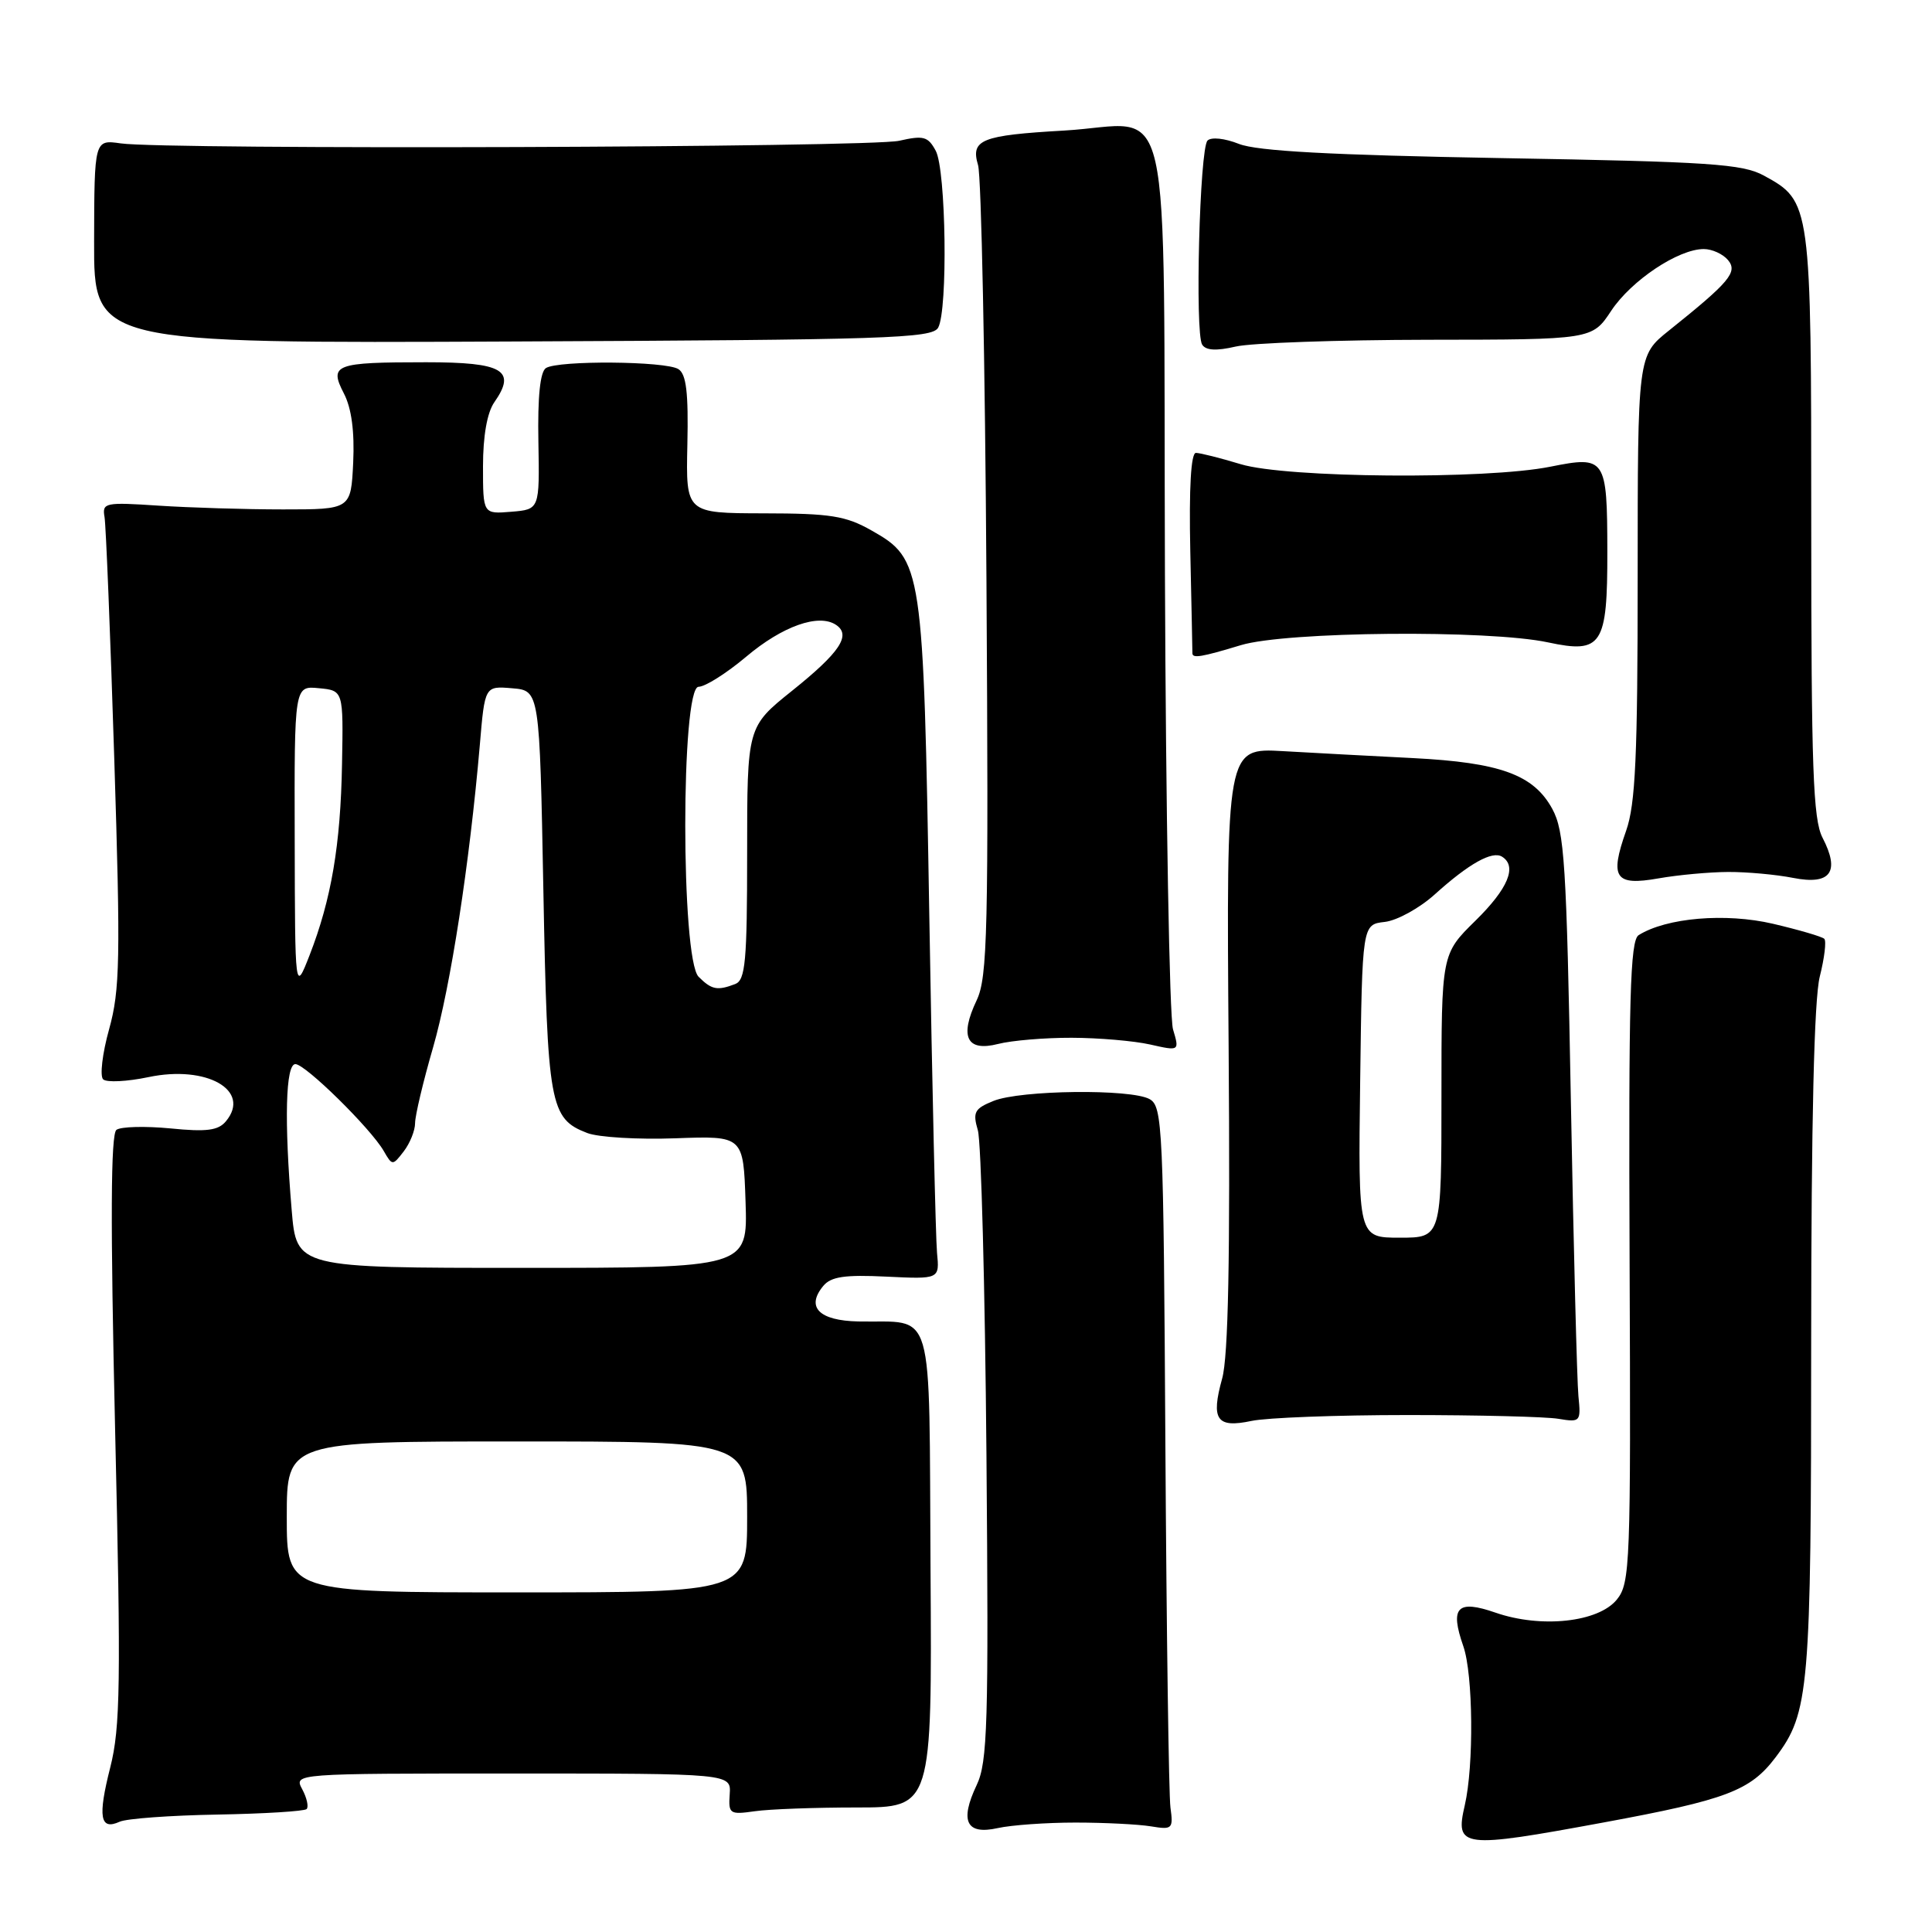 <?xml version="1.0" encoding="UTF-8" standalone="no"?>
<!DOCTYPE svg PUBLIC "-//W3C//DTD SVG 1.1//EN" "http://www.w3.org/Graphics/SVG/1.1/DTD/svg11.dtd" >
<svg xmlns="http://www.w3.org/2000/svg" xmlns:xlink="http://www.w3.org/1999/xlink" version="1.1" viewBox="0 0 256 256">
 <g >
 <path fill="currentColor"
d=" M 212.52 241.48 C 228.77 238.48 231.93 237.28 235.27 232.86 C 239.74 226.93 239.99 224.06 239.99 177.69 C 240.00 148.50 240.38 132.39 241.13 129.40 C 241.75 126.94 242.02 124.69 241.73 124.40 C 241.44 124.11 238.37 123.21 234.91 122.40 C 228.64 120.94 220.82 121.60 217.13 123.91 C 216.00 124.62 215.79 132.19 215.93 167.20 C 216.10 207.31 216.01 209.77 214.24 211.95 C 211.80 214.96 204.22 215.78 198.18 213.69 C 193.08 211.92 192.09 212.95 193.90 218.14 C 195.20 221.88 195.31 233.95 194.09 239.21 C 192.78 244.87 193.61 244.97 212.52 241.48 Z  M 142.50 241.50 C 146.35 241.50 150.85 241.73 152.50 242.00 C 155.34 242.47 155.48 242.34 155.09 239.50 C 154.87 237.85 154.57 216.29 154.42 191.58 C 154.17 149.28 154.05 146.61 152.33 145.64 C 149.88 144.26 135.22 144.43 131.64 145.88 C 129.12 146.90 128.87 147.37 129.57 149.77 C 130.01 151.27 130.52 170.64 130.71 192.80 C 131.01 228.46 130.86 233.50 129.41 236.54 C 127.14 241.33 128.04 243.16 132.21 242.23 C 134.02 241.83 138.65 241.50 142.50 241.50 Z  M 28.80 240.44 C 35.01 240.33 40.33 240.00 40.63 239.71 C 40.92 239.41 40.66 238.23 40.05 237.09 C 38.93 235.00 38.93 235.00 67.90 235.00 C 96.88 235.00 96.88 235.00 96.69 237.75 C 96.51 240.35 96.69 240.47 100.00 240.00 C 101.92 239.72 108.00 239.50 113.50 239.50 C 123.50 239.50 123.50 239.50 123.30 208.00 C 123.08 172.19 123.99 175.31 113.72 175.10 C 108.52 174.99 106.76 173.20 109.09 170.39 C 110.11 169.16 111.94 168.89 117.45 169.16 C 124.50 169.50 124.50 169.50 124.16 166.00 C 123.98 164.07 123.52 144.05 123.14 121.50 C 122.36 74.98 122.23 74.11 115.50 70.30 C 112.07 68.35 110.04 68.03 101.19 68.02 C 90.88 68.00 90.88 68.00 91.08 58.90 C 91.23 52.04 90.94 49.57 89.89 48.91 C 88.21 47.84 73.97 47.73 72.34 48.77 C 71.57 49.26 71.23 52.59 71.34 58.51 C 71.50 67.50 71.50 67.50 67.75 67.81 C 64.00 68.12 64.00 68.12 64.00 61.78 C 64.00 57.77 64.55 54.66 65.50 53.30 C 68.47 49.06 66.66 48.00 56.47 48.00 C 44.35 48.00 43.58 48.29 45.57 52.14 C 46.58 54.09 46.99 57.17 46.80 61.29 C 46.50 67.50 46.50 67.50 37.50 67.50 C 32.55 67.50 25.12 67.27 21.00 67.00 C 13.92 66.53 13.52 66.61 13.85 68.50 C 14.04 69.60 14.62 84.00 15.14 100.50 C 15.98 127.04 15.90 131.18 14.46 136.37 C 13.56 139.59 13.21 142.59 13.67 143.02 C 14.12 143.45 16.84 143.32 19.69 142.72 C 27.40 141.10 33.33 144.49 29.94 148.57 C 28.93 149.80 27.37 150.00 22.58 149.52 C 19.23 149.20 16.02 149.28 15.43 149.71 C 14.67 150.27 14.62 161.86 15.25 189.30 C 16.04 223.05 15.95 228.89 14.61 234.19 C 12.94 240.76 13.25 242.57 15.85 241.39 C 16.76 240.97 22.58 240.55 28.80 240.44 Z  M 186.50 187.50 C 195.85 187.50 204.85 187.72 206.50 188.00 C 209.41 188.48 209.49 188.39 209.15 185.00 C 208.96 183.07 208.51 165.53 208.15 146.00 C 207.57 114.35 207.30 110.14 205.68 107.17 C 203.21 102.65 198.79 101.04 187.21 100.45 C 181.87 100.18 174.12 99.77 170.00 99.53 C 162.50 99.10 162.50 99.10 162.80 138.80 C 163.01 166.71 162.76 179.74 161.94 182.67 C 160.43 188.13 161.21 189.26 165.83 188.28 C 167.85 187.85 177.15 187.50 186.50 187.50 Z  M 142.00 137.51 C 145.57 137.52 150.25 137.92 152.39 138.40 C 156.29 139.28 156.29 139.28 155.43 136.39 C 154.96 134.80 154.48 107.65 154.36 76.05 C 154.12 9.60 155.68 16.46 141.00 17.30 C 130.00 17.93 128.59 18.50 129.60 21.89 C 130.03 23.33 130.53 48.04 130.71 76.81 C 131.00 123.50 130.86 129.49 129.41 132.55 C 127.11 137.39 128.09 139.39 132.25 138.33 C 134.04 137.87 138.43 137.50 142.00 137.51 Z  M 229.00 115.54 C 231.47 115.53 235.35 115.88 237.62 116.33 C 242.57 117.30 243.85 115.54 241.49 110.99 C 240.24 108.57 240.00 101.77 240.00 69.50 C 240.00 26.87 239.97 26.68 233.73 23.27 C 230.90 21.72 226.56 21.43 199.00 20.95 C 176.35 20.55 166.57 20.02 164.17 19.07 C 162.28 18.32 160.48 18.13 160.00 18.63 C 158.96 19.70 158.32 44.08 159.29 45.66 C 159.77 46.44 161.16 46.52 163.74 45.92 C 165.81 45.44 177.28 45.04 189.24 45.02 C 210.97 45.00 210.97 45.00 213.50 41.17 C 216.17 37.15 222.39 33.00 225.76 33.00 C 226.86 33.00 228.30 33.66 228.97 34.46 C 230.29 36.05 229.20 37.35 221.13 43.81 C 217.00 47.11 217.00 47.11 217.00 76.43 C 217.00 100.17 216.71 106.57 215.47 110.08 C 213.26 116.34 213.99 117.41 219.76 116.39 C 222.37 115.93 226.53 115.55 229.00 115.54 Z  M 164.41 85.49 C 170.39 83.67 197.25 83.43 205.13 85.12 C 212.27 86.65 213.00 85.52 212.98 73.06 C 212.96 60.68 212.76 60.37 205.43 61.84 C 196.89 63.56 170.45 63.34 164.41 61.51 C 161.71 60.69 159.04 60.02 158.47 60.01 C 157.81 60.00 157.54 64.60 157.72 73.05 C 157.88 80.23 158.00 86.31 158.00 86.55 C 158.00 87.27 159.19 87.07 164.41 85.49 Z  M 124.31 43.42 C 125.61 41.09 125.36 22.53 123.99 19.98 C 122.97 18.08 122.37 17.92 119.16 18.65 C 115.30 19.55 22.01 19.86 16.00 19.00 C 12.50 18.50 12.50 18.50 12.47 32.00 C 12.44 45.50 12.44 45.50 67.93 45.25 C 117.46 45.03 123.51 44.84 124.31 43.42 Z  M 38.00 201.00 C 38.00 191.00 38.00 191.00 68.50 191.00 C 99.00 191.00 99.00 191.00 99.00 201.00 C 99.00 211.00 99.00 211.00 68.50 211.00 C 38.00 211.00 38.00 211.00 38.00 201.00 Z  M 38.65 160.35 C 37.65 148.51 37.84 141.00 39.14 141.00 C 40.46 141.00 49.11 149.51 50.84 152.50 C 51.98 154.48 52.02 154.48 53.50 152.56 C 54.32 151.49 55.00 149.81 55.00 148.82 C 55.00 147.84 56.07 143.31 57.39 138.77 C 59.71 130.71 62.22 114.44 63.58 98.70 C 64.24 90.89 64.24 90.89 67.87 91.20 C 71.50 91.50 71.50 91.50 72.00 118.00 C 72.54 146.49 72.85 148.22 77.81 150.13 C 79.29 150.70 84.55 151.01 89.50 150.83 C 98.50 150.50 98.50 150.50 98.79 159.25 C 99.08 168.00 99.08 168.00 69.19 168.00 C 39.29 168.00 39.29 168.00 38.65 160.35 Z  M 39.05 111.19 C 39.00 90.87 39.00 90.87 42.25 91.19 C 45.50 91.50 45.50 91.50 45.32 101.23 C 45.13 111.98 43.90 119.18 41.01 126.60 C 39.09 131.50 39.09 131.50 39.05 111.19 Z  M 92.57 129.43 C 90.21 127.07 90.21 91.00 92.57 91.00 C 93.43 91.00 96.27 89.21 98.87 87.02 C 103.68 82.96 108.48 81.26 110.78 82.80 C 112.82 84.16 111.30 86.45 104.93 91.55 C 99.00 96.31 99.00 96.31 99.00 113.05 C 99.00 127.39 98.77 129.87 97.42 130.39 C 95.05 131.30 94.29 131.15 92.57 129.43 Z  M 180.23 143.25 C 180.50 122.50 180.50 122.50 183.48 122.16 C 185.11 121.98 188.11 120.33 190.14 118.49 C 194.63 114.44 197.72 112.71 199.02 113.51 C 201.07 114.78 199.84 117.74 195.50 122.00 C 191.00 126.42 191.00 126.42 191.00 145.21 C 191.00 164.00 191.00 164.00 185.48 164.00 C 179.96 164.00 179.96 164.00 180.23 143.25 Z "/>
</g>
</svg>